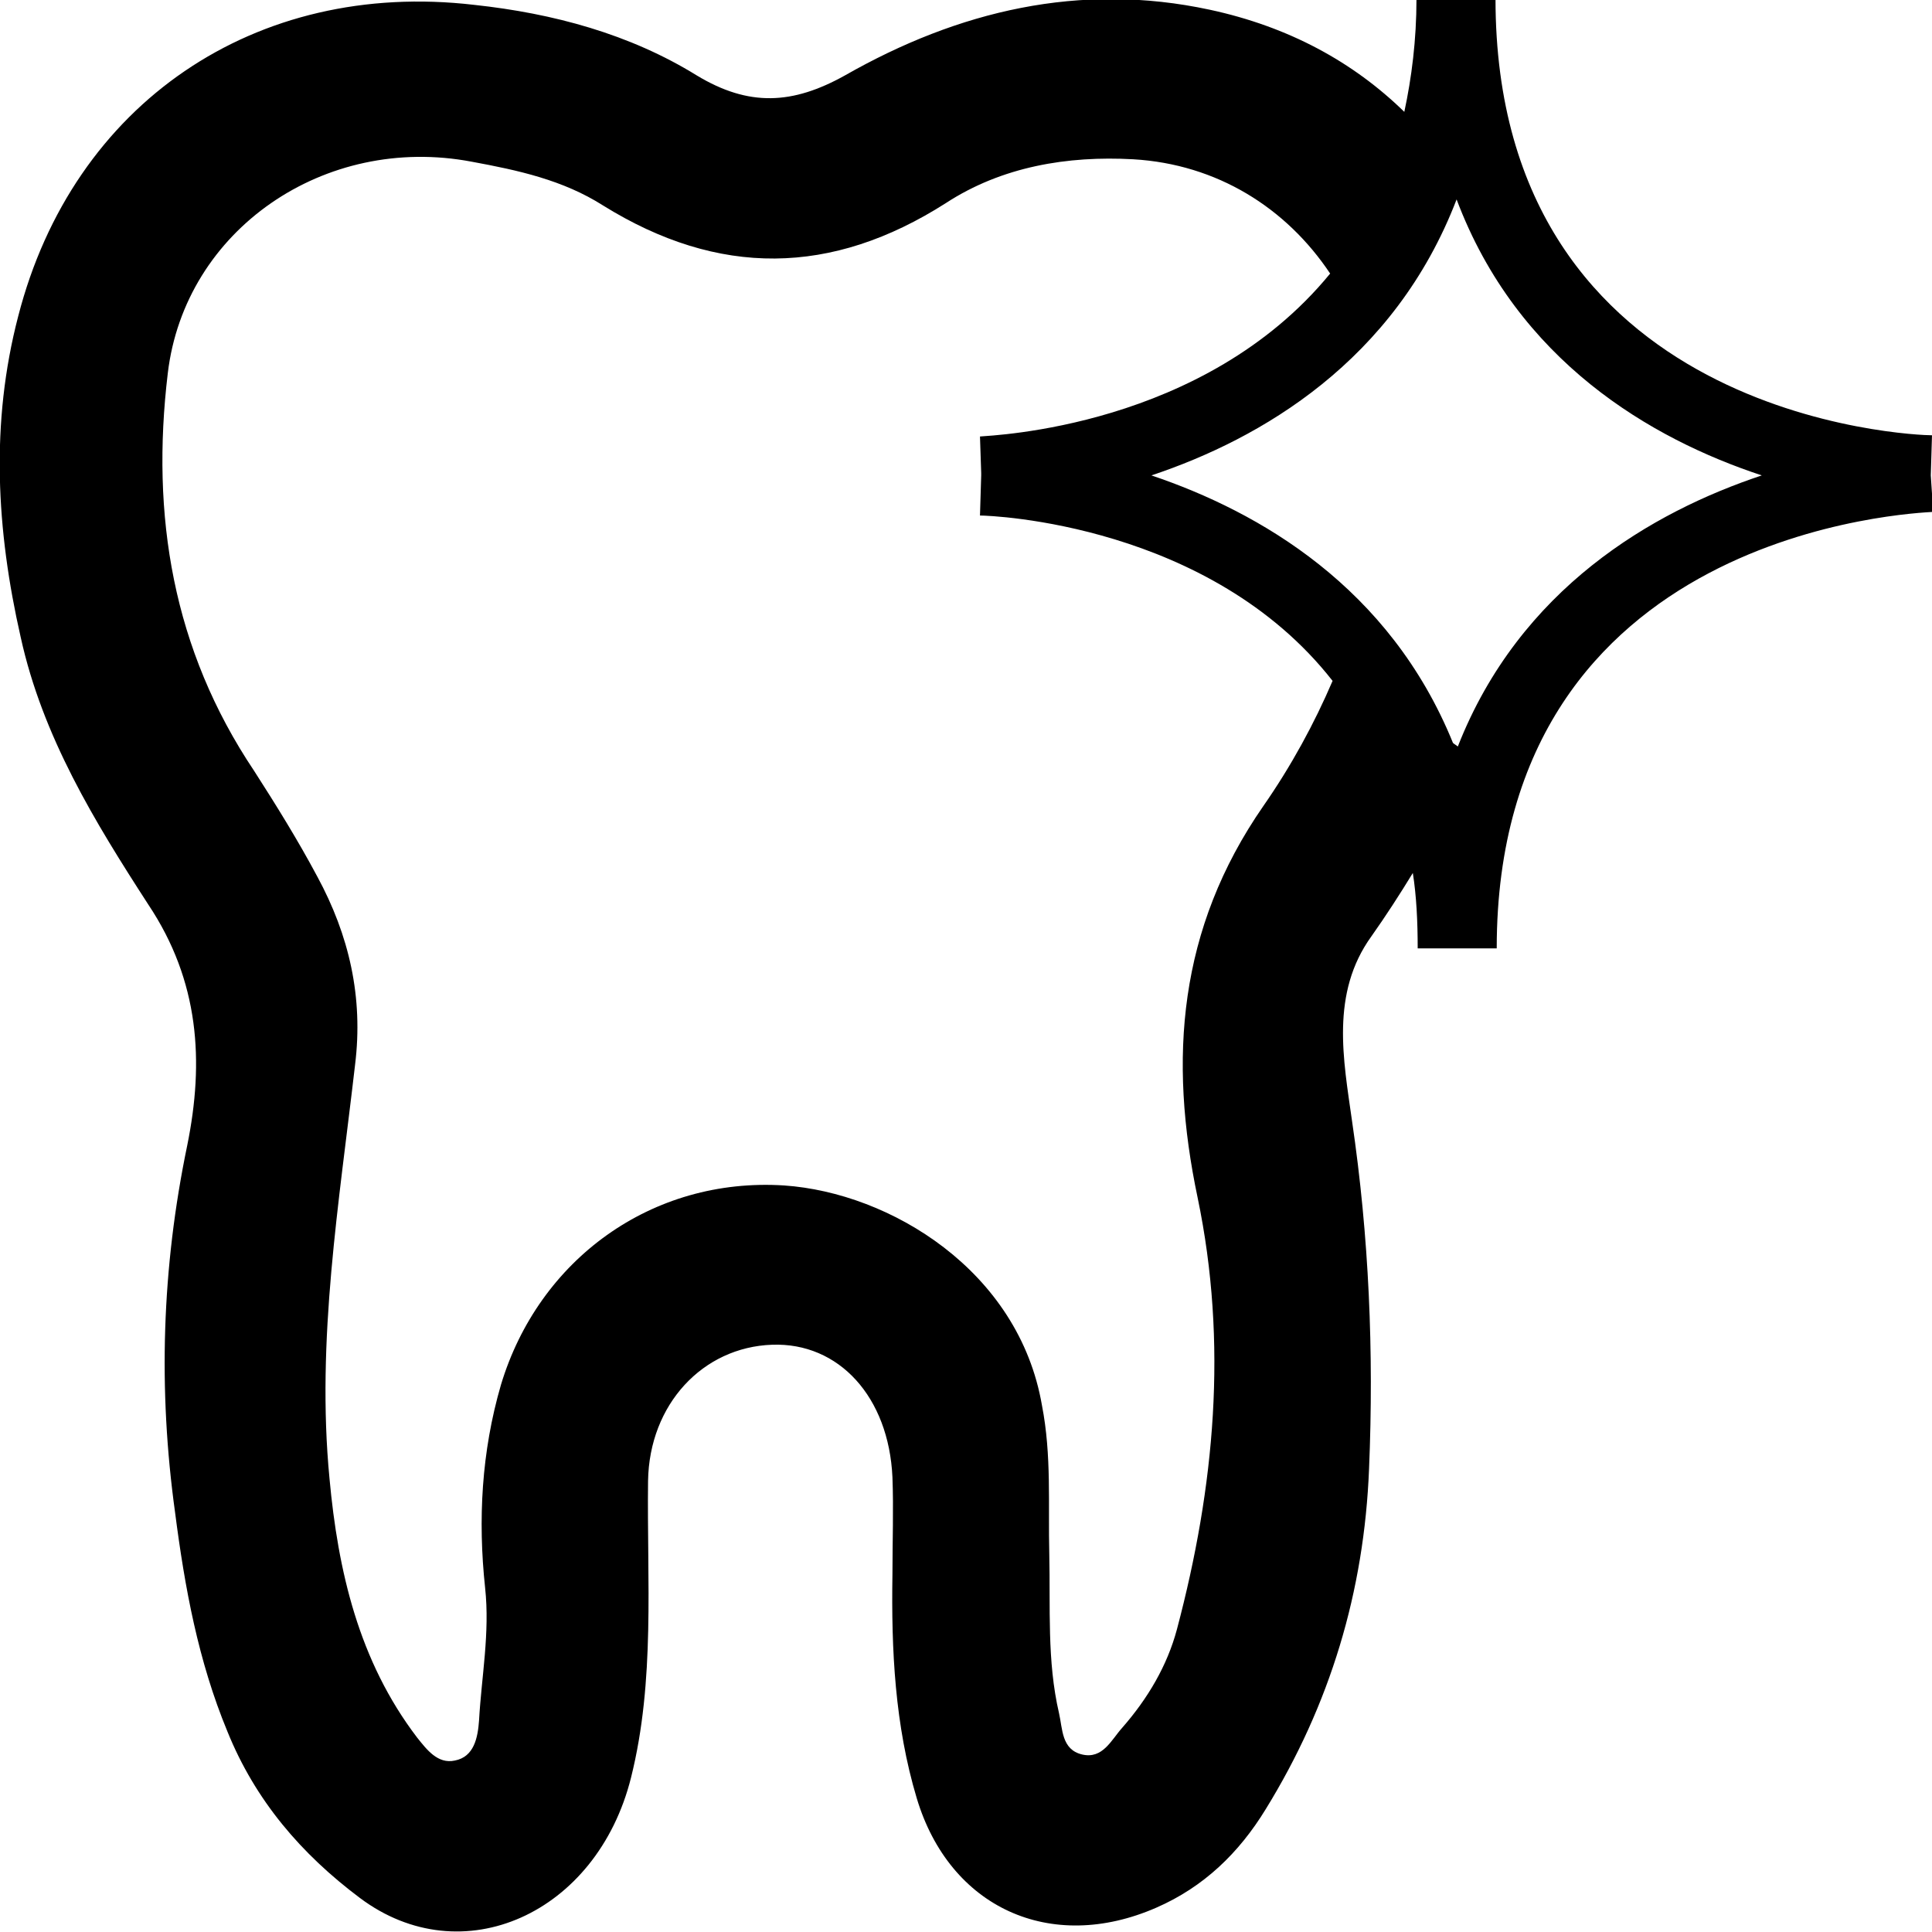 <?xml version="1.0" encoding="utf-8"?>
<!-- Generator: Adobe Illustrator 22.0.1, SVG Export Plug-In . SVG Version: 6.00 Build 0)  -->
<svg version="1.1" id="Слой_1" xmlns="http://www.w3.org/2000/svg" xmlns:xlink="http://www.w3.org/1999/xlink" x="0px" y="0px"
	 viewBox="0 0 158.9 158.9" style="enable-background:new 0 0 158.9 158.9;" xml:space="preserve">
<style type="text/css">
	<!-- .st0{fill:#D47226;} -->
</style>
<path class="st0" d="M158.8,39.1l0.1-3.3c-1.5,0-35.9-1.3-35.9-35.9h-0.5H117h-0.5c0,3.4-0.4,6.5-1,9.3c-4.2-4.1-9.5-7-16-8.4
	c-10.7-2.3-20.7,0.1-30,5.4c-4.3,2.4-7.9,2.6-12.2,0C51.8,2.8,45.5,1.1,39,0.4C21-1.7,6,8.5,1.5,26c-2.3,8.8-1.8,17.6,0.2,26.4
	c1.8,8.2,6.1,15.2,10.5,22c4.2,6.3,4.6,12.9,3.2,19.8c-2.1,10.1-2.4,20.1-1,30.2c0.8,6.2,1.9,12.2,4.3,18
	c2.3,5.7,6.1,10.1,10.9,13.7c8.4,6.3,19.5,1.3,22.3-9.9c2-8,1.3-16.2,1.4-24.4c0.1-6.3,4.5-11,10.2-11.2c5.5-0.2,9.6,4.3,9.9,10.9
	c0.1,2.6,0,5.3,0,8c-0.1,6.2,0.2,12.4,2,18.4c2.7,9,11,12.8,19.7,9c3.9-1.7,6.8-4.5,9-8.1c5.3-8.6,8.1-17.9,8.5-28
	c0.4-9.6,0-19.1-1.4-28.6c-0.7-5-1.8-10.5,1.6-15.2c1.2-1.7,2.3-3.4,3.4-5.2c0.3,1.9,0.4,4,0.4,6.2h0.5h5.5h0.5
	c0-34.5,34.5-35.8,35.9-35.9L158.8,39.1L158.8,39.1z M103.9,66.3c-7,10.1-7.8,20.8-5.4,32.2c2.5,12,1.4,23.8-1.7,35.5
	c-0.8,3-2.4,5.7-4.5,8.1c-0.9,1-1.6,2.6-3.3,2.2c-1.7-0.4-1.6-2.1-1.9-3.4c-1-4.3-0.7-8.7-0.8-13.1c-0.1-4,0.2-8.1-0.6-12.2
	c-1.9-11.1-12.5-17.5-21.2-18.1c-10.9-0.7-20.2,6.1-23.3,16.4c-1.6,5.5-1.9,11.1-1.3,16.7c0.4,3.7-0.3,7.3-0.5,10.9
	c-0.1,1.4-0.4,3-2,3.3c-1.4,0.3-2.3-0.9-3.1-1.9c-4.8-6.3-6.5-13.7-7.2-21.3c-1.1-11.4,0.8-22.7,2.1-34c0.7-5.6-0.5-10.7-3.1-15.5
	c-1.6-3-3.4-5.9-5.2-8.7c-6.7-10-8.5-21-7.1-32.7c1.4-11.8,12.9-19.7,25-17.4c3.8,0.7,7.5,1.5,10.8,3.6c9.5,5.9,18.8,5.8,28.2-0.2
	c4.6-3,10-3.9,15.4-3.6c6.9,0.4,12.6,4,16.2,9.4C99,35.2,81.6,35.8,80.6,35.9l0.1,3v0.2l-0.1,3.3c1,0,18.9,0.7,29,13.6
	C108.1,59.5,106.2,63,103.9,66.3z M119.9,61.4c-0.1-0.1-0.3-0.2-0.4-0.3c-5.2-12.8-15.9-19-24.8-22c9-3,20-9.4,25.1-22.7
	c5,13.3,16,19.7,25.1,22.7C135.9,42.1,125,48.4,119.9,61.4z"/>
</svg>
